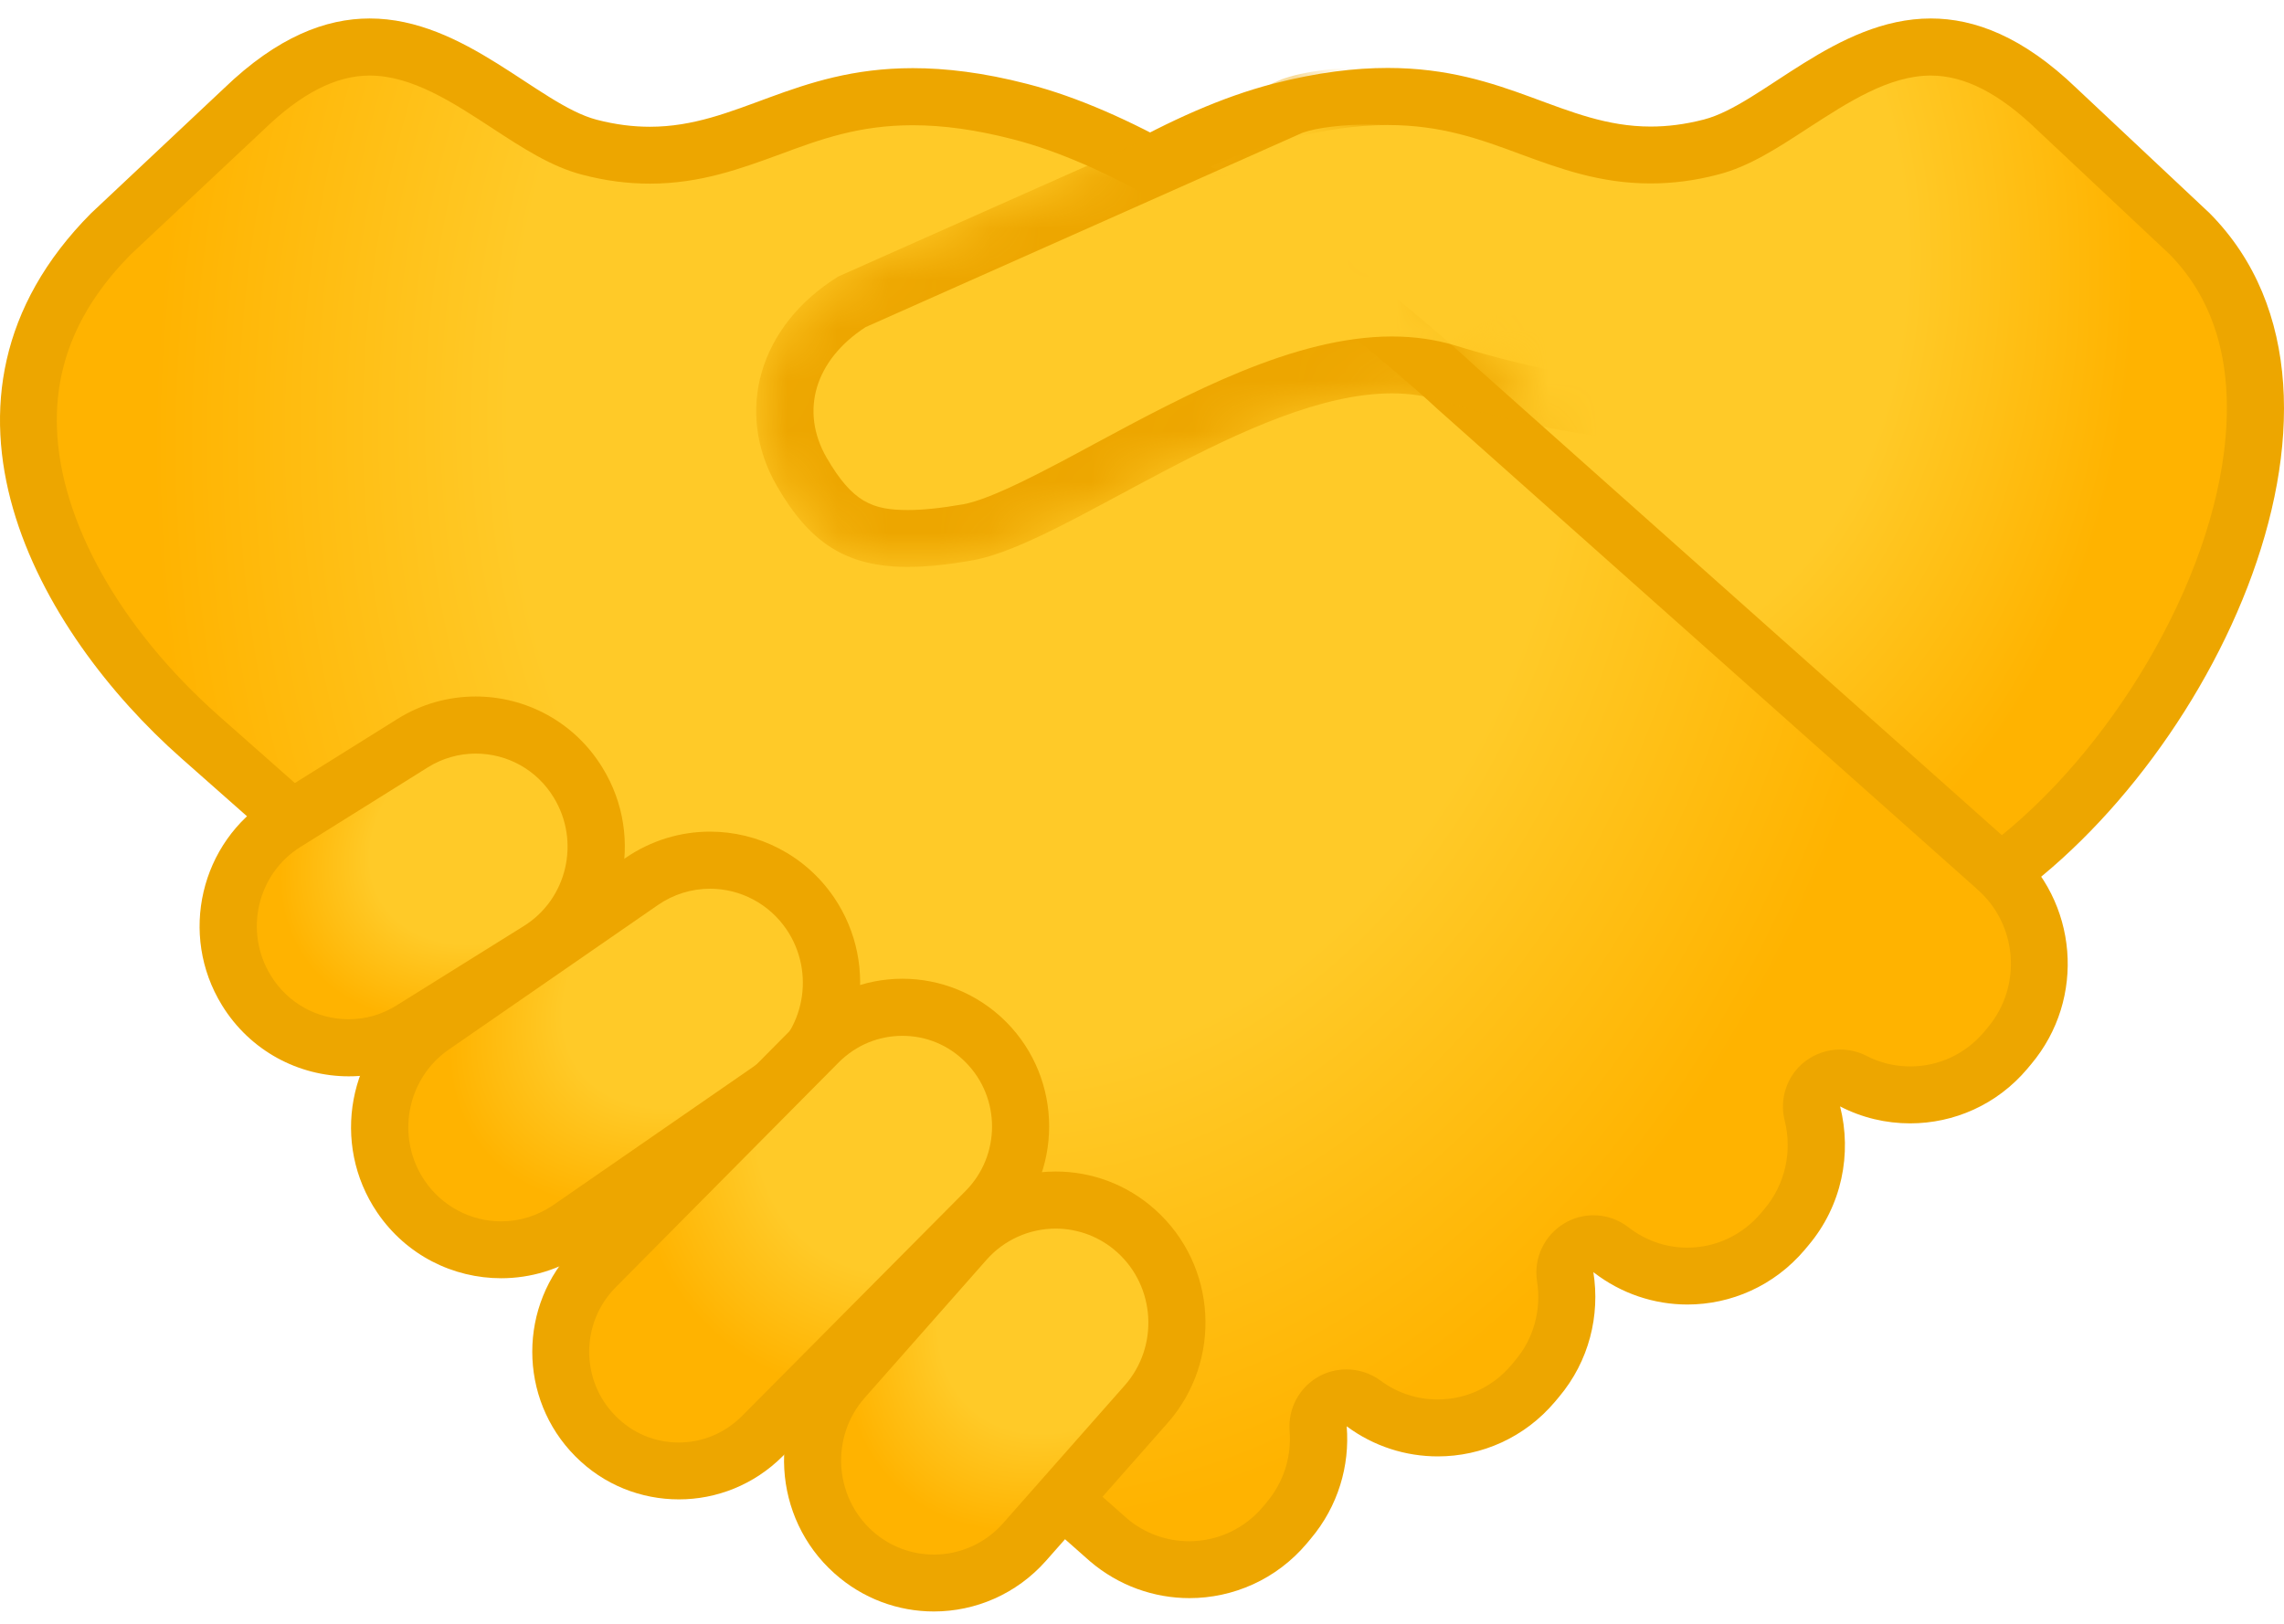<svg width="45" height="32" viewBox="0 0 45 32" fill="none" xmlns="http://www.w3.org/2000/svg">
<path d="M17.225 7.114C18.643 5.884 22.232 2.97 25.228 2.198C25.997 1.999 26.691 1.905 27.343 1.905C28.506 1.905 29.346 2.217 30.156 2.513C30.88 2.779 31.63 3.057 32.522 3.057C32.916 3.057 33.306 3.004 33.715 2.899C34.236 2.764 34.761 2.419 35.316 2.055C36.126 1.527 37.045 0.923 38.042 0.923C38.86 0.923 39.67 1.32 40.521 2.142L43.15 4.609C44.452 5.918 44.538 7.707 44.38 8.971C43.994 12.076 41.658 15.744 38.999 17.476L17.225 7.114Z" fill="url(#paint0_radial_26_268)"/>
<path d="M38.042 1.489C38.706 1.489 39.389 1.838 40.139 2.562L42.745 5.01C43.664 5.944 44.024 7.253 43.818 8.907C43.462 11.765 41.369 15.125 38.946 16.835L18.245 6.979C19.892 5.614 22.854 3.387 25.363 2.742C26.087 2.558 26.732 2.464 27.339 2.464C28.401 2.464 29.158 2.742 29.957 3.038C30.73 3.323 31.525 3.615 32.518 3.615C32.961 3.615 33.396 3.559 33.853 3.439C34.465 3.282 35.027 2.914 35.624 2.524C36.407 2.018 37.214 1.489 38.042 1.489ZM38.042 0.364C36.167 0.364 34.716 2.059 33.572 2.355C33.194 2.453 32.845 2.494 32.522 2.494C30.808 2.494 29.691 1.339 27.343 1.339C26.698 1.339 25.959 1.425 25.085 1.65C21.084 2.678 16.216 7.253 16.216 7.253L39.036 18.117C43.368 15.519 47.193 7.887 43.533 4.2L40.911 1.737C39.858 0.724 38.905 0.364 38.042 0.364Z" fill="#EDA600"/>
<path d="M23.436 30.928C22.854 30.928 22.284 30.718 21.842 30.336L3.946 14.521C1.894 12.706 0.631 10.437 0.567 8.446C0.522 7.028 1.069 5.734 2.194 4.602L4.804 2.153C5.66 1.328 6.47 0.93 7.287 0.93C8.285 0.93 9.203 1.53 10.014 2.063C10.569 2.427 11.094 2.772 11.615 2.907C12.024 3.012 12.414 3.064 12.807 3.064C13.7 3.064 14.446 2.787 15.17 2.52C15.98 2.22 16.82 1.913 17.983 1.913C18.639 1.913 19.329 2.01 20.098 2.205C23.912 3.184 28.674 7.628 28.723 7.673L39.299 17.086C40.349 17.986 40.476 19.565 39.595 20.615L39.52 20.705C39.051 21.264 38.365 21.583 37.638 21.583C37.248 21.583 36.858 21.489 36.513 21.309C36.43 21.268 36.344 21.245 36.254 21.245C36.13 21.245 36.006 21.286 35.905 21.369C35.732 21.508 35.654 21.733 35.71 21.946C35.909 22.734 35.717 23.57 35.2 24.181L35.125 24.271C34.656 24.83 33.97 25.149 33.246 25.149C32.695 25.149 32.173 24.969 31.738 24.631C31.637 24.553 31.517 24.512 31.393 24.512C31.296 24.512 31.195 24.538 31.108 24.59C30.91 24.707 30.801 24.935 30.838 25.164C30.951 25.888 30.748 26.619 30.283 27.174L30.208 27.264C29.74 27.823 29.053 28.142 28.326 28.142C27.797 28.142 27.291 27.973 26.867 27.658C26.769 27.583 26.649 27.549 26.533 27.549C26.439 27.549 26.346 27.572 26.259 27.62C26.068 27.726 25.952 27.936 25.971 28.157C26.023 28.82 25.817 29.462 25.389 29.968L25.314 30.058C24.849 30.609 24.163 30.928 23.436 30.928Z" fill="url(#paint1_radial_26_268)"/>
<path d="M7.283 1.489C8.116 1.489 8.922 2.018 9.702 2.528C10.299 2.918 10.861 3.285 11.472 3.443C11.93 3.563 12.365 3.619 12.807 3.619C13.797 3.619 14.596 3.323 15.365 3.042C16.164 2.745 16.921 2.468 17.983 2.468C18.59 2.468 19.235 2.558 19.959 2.745C23.63 3.687 28.296 8.033 28.341 8.078C28.348 8.086 28.356 8.093 28.363 8.097L38.928 17.499L38.943 17.514C39.749 18.204 39.85 19.43 39.164 20.248L39.089 20.338C38.725 20.769 38.2 21.016 37.637 21.016C37.337 21.016 37.037 20.945 36.771 20.806C36.61 20.724 36.43 20.683 36.254 20.683C36.006 20.683 35.759 20.765 35.552 20.926C35.207 21.2 35.054 21.654 35.162 22.081C35.316 22.693 35.17 23.341 34.769 23.818L34.694 23.908C34.33 24.339 33.805 24.587 33.246 24.587C32.822 24.587 32.421 24.448 32.083 24.185C31.881 24.028 31.637 23.949 31.393 23.949C31.198 23.949 31 24.002 30.823 24.107C30.426 24.343 30.212 24.797 30.283 25.25C30.373 25.813 30.216 26.383 29.852 26.81L29.777 26.9C29.413 27.332 28.888 27.579 28.326 27.579C27.917 27.579 27.531 27.452 27.201 27.208C27.002 27.062 26.766 26.987 26.529 26.987C26.342 26.987 26.154 27.032 25.986 27.125C25.599 27.339 25.374 27.759 25.408 28.198C25.449 28.712 25.288 29.21 24.958 29.604L24.883 29.694C24.519 30.126 23.991 30.373 23.428 30.373C22.978 30.373 22.543 30.212 22.213 29.931L4.309 14.105C2.374 12.391 1.182 10.272 1.122 8.434C1.08 7.167 1.557 6.049 2.573 5.018L5.194 2.558C5.937 1.838 6.62 1.489 7.283 1.489ZM7.283 0.364C6.421 0.364 5.468 0.724 4.414 1.74L1.793 4.204C-1.867 7.891 0.765 12.462 3.571 14.941L21.474 30.767C22.044 31.254 22.742 31.494 23.435 31.494C24.294 31.494 25.149 31.127 25.749 30.414L25.824 30.324C26.364 29.683 26.597 28.884 26.533 28.108C27.069 28.506 27.699 28.701 28.329 28.701C29.188 28.701 30.04 28.333 30.64 27.62L30.715 27.53C31.311 26.822 31.528 25.922 31.393 25.07C31.945 25.498 32.597 25.708 33.246 25.708C34.105 25.708 34.956 25.34 35.556 24.631L35.631 24.541C36.291 23.758 36.49 22.734 36.254 21.804C36.689 22.029 37.161 22.138 37.634 22.138C38.492 22.138 39.344 21.774 39.944 21.061L40.019 20.971C41.103 19.681 40.945 17.754 39.666 16.659L29.11 7.257C29.11 7.257 24.238 2.678 20.24 1.654C19.37 1.429 18.631 1.343 17.983 1.343C15.639 1.343 14.521 2.498 12.804 2.498C12.477 2.498 12.132 2.457 11.754 2.359C10.61 2.059 9.158 0.364 7.283 0.364Z" fill="#EDA600"/>
<path d="M9.875 24.632C9.084 24.632 8.348 24.238 7.902 23.581C7.156 22.483 7.433 20.971 8.525 20.218L12.642 17.371C13.044 17.094 13.509 16.947 13.989 16.947C14.78 16.947 15.515 17.341 15.961 17.997C16.708 19.096 16.43 20.608 15.339 21.361L11.221 24.208C10.824 24.485 10.359 24.632 9.875 24.632Z" fill="url(#paint2_radial_26_268)"/>
<path d="M13.989 17.514C14.592 17.514 15.155 17.814 15.496 18.316C16.07 19.164 15.856 20.323 15.02 20.9L10.902 23.747C10.598 23.956 10.242 24.069 9.875 24.069C9.271 24.069 8.708 23.769 8.367 23.267C7.793 22.419 8.007 21.26 8.843 20.683L12.961 17.836C13.265 17.626 13.621 17.514 13.989 17.514ZM13.989 16.389C13.415 16.389 12.834 16.557 12.32 16.91L8.202 19.756C6.856 20.686 6.511 22.539 7.433 23.896C8.007 24.74 8.93 25.19 9.875 25.19C10.448 25.19 11.03 25.022 11.543 24.669L15.661 21.823C17.008 20.893 17.352 19.04 16.43 17.682C15.856 16.842 14.93 16.389 13.989 16.389Z" fill="#EDA600"/>
<path d="M18.399 31.198C17.814 31.198 17.251 30.981 16.812 30.587C15.826 29.702 15.736 28.168 16.614 27.17L19.01 24.455C19.464 23.942 20.116 23.645 20.795 23.645C21.38 23.645 21.943 23.863 22.382 24.256C23.368 25.142 23.458 26.675 22.58 27.673L20.184 30.388C19.73 30.902 19.081 31.198 18.399 31.198Z" fill="url(#paint3_radial_26_268)"/>
<path d="M20.799 24.212C21.245 24.212 21.677 24.377 22.01 24.677C22.768 25.359 22.835 26.537 22.16 27.302L19.764 30.017C19.419 30.411 18.92 30.636 18.399 30.636C17.953 30.636 17.521 30.471 17.188 30.171C16.43 29.488 16.362 28.311 17.038 27.545L19.434 24.83C19.779 24.436 20.278 24.212 20.799 24.212ZM20.799 23.087C19.985 23.087 19.175 23.424 18.59 24.084L16.194 26.799C15.11 28.029 15.219 29.912 16.437 31.003C17 31.509 17.701 31.757 18.399 31.757C19.213 31.757 20.023 31.419 20.608 30.759L23.004 28.044C24.088 26.814 23.979 24.932 22.76 23.84C22.198 23.334 21.497 23.087 20.799 23.087Z" fill="#EDA600"/>
<path d="M6.867 20.649C6.038 20.649 5.285 20.225 4.849 19.516C4.159 18.391 4.504 16.91 5.618 16.212L8.127 14.645C8.502 14.412 8.933 14.285 9.372 14.285C10.201 14.285 10.955 14.709 11.39 15.417C12.08 16.542 11.735 18.024 10.621 18.718L8.112 20.285C7.737 20.525 7.306 20.649 6.867 20.649Z" fill="url(#paint4_radial_26_268)"/>
<path d="M9.372 14.851C10.002 14.851 10.58 15.174 10.91 15.717C11.438 16.58 11.176 17.716 10.321 18.249L7.816 19.812C7.531 19.992 7.205 20.086 6.871 20.086C6.241 20.086 5.663 19.764 5.333 19.22C4.804 18.358 5.067 17.221 5.922 16.689L8.431 15.121C8.712 14.945 9.038 14.851 9.372 14.851ZM9.372 13.726C8.843 13.726 8.311 13.868 7.831 14.168L5.322 15.736C3.946 16.595 3.518 18.421 4.373 19.809C4.928 20.713 5.888 21.211 6.871 21.211C7.4 21.211 7.932 21.069 8.412 20.769L10.921 19.201C12.297 18.343 12.725 16.516 11.87 15.129C11.315 14.221 10.355 13.726 9.372 13.726Z" fill="#EDA600"/>
<path d="M13.377 28.989C12.759 28.989 12.174 28.745 11.735 28.303C10.827 27.388 10.827 25.895 11.735 24.977L16.138 20.536C16.576 20.094 17.161 19.85 17.78 19.85C18.399 19.85 18.984 20.094 19.423 20.536C20.334 21.455 20.334 22.944 19.423 23.863L15.02 28.303C14.581 28.745 13.996 28.989 13.377 28.989Z" fill="url(#paint5_radial_26_268)"/>
<path d="M17.78 20.413C18.249 20.413 18.691 20.596 19.025 20.934C19.719 21.631 19.719 22.768 19.025 23.469L14.619 27.905C14.285 28.239 13.846 28.427 13.373 28.427C12.901 28.427 12.462 28.243 12.129 27.905C11.435 27.208 11.435 26.072 12.129 25.37L16.531 20.93C16.869 20.596 17.308 20.413 17.78 20.413ZM17.78 19.288C17.041 19.288 16.302 19.573 15.736 20.139L11.333 24.579C10.205 25.715 10.205 27.561 11.333 28.697C11.896 29.267 12.635 29.548 13.377 29.548C14.116 29.548 14.855 29.263 15.421 28.697L19.824 24.256C20.953 23.12 20.953 21.275 19.824 20.139C19.258 19.573 18.519 19.288 17.78 19.288Z" fill="#EDA600"/>
<mask id="mask0_26_268" style="mask-type:luminance" maskUnits="userSpaceOnUse" x="14" y="1" width="17" height="11">
<path d="M15.312 9.586C14.469 8.127 14.953 6.424 16.52 5.453L25.251 1.568C26.211 1.219 27.287 3.507 27.287 3.507L28.813 6.312C28.813 6.312 30.182 8.318 30.332 8.502C31.105 9.436 29.935 8.236 28.333 7.883C25.498 7.264 21.219 10.681 19.172 11.045C17.124 11.408 16.156 11.045 15.312 9.586Z" fill="white"/>
</mask>
<g mask="url(#mask0_26_268)">
<path d="M17.885 10.613C16.903 10.613 16.355 10.272 15.796 9.304C15.103 8.104 15.5 6.762 16.779 5.948L25.453 2.089C25.809 1.965 26.376 1.89 27.017 1.89C28.907 1.89 30.707 2.472 30.955 3.158C30.966 3.192 30.981 3.222 31 3.252L33.764 7.939C33.771 7.969 33.771 7.984 33.771 7.992C33.752 7.992 33.542 8.134 32.803 8.134C31.738 8.134 30.085 7.831 28.495 7.343C28.165 7.242 27.801 7.189 27.418 7.189C25.637 7.189 23.608 8.281 21.819 9.241C20.739 9.822 19.715 10.37 19.067 10.486C18.605 10.572 18.219 10.613 17.885 10.613Z" fill="url(#paint6_linear_26_268)"/>
<path d="M27.021 2.453C28.885 2.453 30.287 3.034 30.43 3.349C30.452 3.417 30.482 3.48 30.52 3.54L32.901 7.576H32.811C31.799 7.576 30.208 7.283 28.667 6.807C28.281 6.691 27.864 6.631 27.426 6.631C25.502 6.631 23.405 7.756 21.56 8.749C20.567 9.286 19.535 9.837 18.977 9.938C18.545 10.013 18.189 10.051 17.889 10.051C17.192 10.051 16.798 9.901 16.288 9.023C15.755 8.101 16.055 7.096 17.053 6.447L25.667 2.614C25.959 2.513 26.462 2.453 27.021 2.453ZM27.021 1.328C26.316 1.328 25.678 1.407 25.247 1.564L16.516 5.449C14.949 6.421 14.465 8.123 15.309 9.582C15.954 10.696 16.67 11.172 17.885 11.172C18.26 11.172 18.684 11.127 19.168 11.041C21.005 10.714 24.681 7.752 27.422 7.752C27.741 7.752 28.044 7.793 28.333 7.879C29.818 8.337 31.581 8.697 32.807 8.697C33.872 8.697 34.54 8.423 34.281 7.707L31.483 2.967C31.09 1.853 28.828 1.328 27.021 1.328Z" fill="#EDA600"/>
</g>
<defs>
<radialGradient id="paint0_radial_26_268" cx="0" cy="0" r="1" gradientUnits="userSpaceOnUse" gradientTransform="translate(30.866 4.524) rotate(83.217) scale(14.398 11.119)">
<stop offset="0.599" stop-color="#FFCA28"/>
<stop offset="1" stop-color="#FFB300"/>
</radialGradient>
<radialGradient id="paint1_radial_26_268" cx="0" cy="0" r="1" gradientUnits="userSpaceOnUse" gradientTransform="translate(20.565 7.35) rotate(96.783) scale(22.793 17.602)">
<stop offset="0.599" stop-color="#FFCA28"/>
<stop offset="1" stop-color="#FFB300"/>
</radialGradient>
<radialGradient id="paint2_radial_26_268" cx="0" cy="0" r="1" gradientUnits="userSpaceOnUse" gradientTransform="translate(14.454 18.891) rotate(144.745) scale(6.226 4.107)">
<stop offset="0.599" stop-color="#FFCA28"/>
<stop offset="1" stop-color="#FFB300"/>
</radialGradient>
<radialGradient id="paint3_radial_26_268" cx="0" cy="0" r="1" gradientUnits="userSpaceOnUse" gradientTransform="translate(21.28 25.341) rotate(130.726) scale(5.365 4.039)">
<stop offset="0.599" stop-color="#FFCA28"/>
<stop offset="1" stop-color="#FFB300"/>
</radialGradient>
<radialGradient id="paint4_radial_26_268" cx="0" cy="0" r="1" gradientUnits="userSpaceOnUse" gradientTransform="translate(9.949 16.273) rotate(148.133) scale(4.747 3.503)">
<stop offset="0.599" stop-color="#FFCA28"/>
<stop offset="1" stop-color="#FFB300"/>
</radialGradient>
<radialGradient id="paint5_radial_26_268" cx="0" cy="0" r="1" gradientUnits="userSpaceOnUse" gradientTransform="translate(18.453 21.577) rotate(45.239) scale(5.36 6.433)">
<stop offset="0.599" stop-color="#FFCA28"/>
<stop offset="1" stop-color="#FFB300"/>
</radialGradient>
<linearGradient id="paint6_linear_26_268" x1="21.553" y1="4.369" x2="25.882" y2="12.217" gradientUnits="userSpaceOnUse">
<stop offset="0.599" stop-color="#FFCA28"/>
<stop offset="1" stop-color="#FFB300"/>
</linearGradient>
</defs>
</svg>
